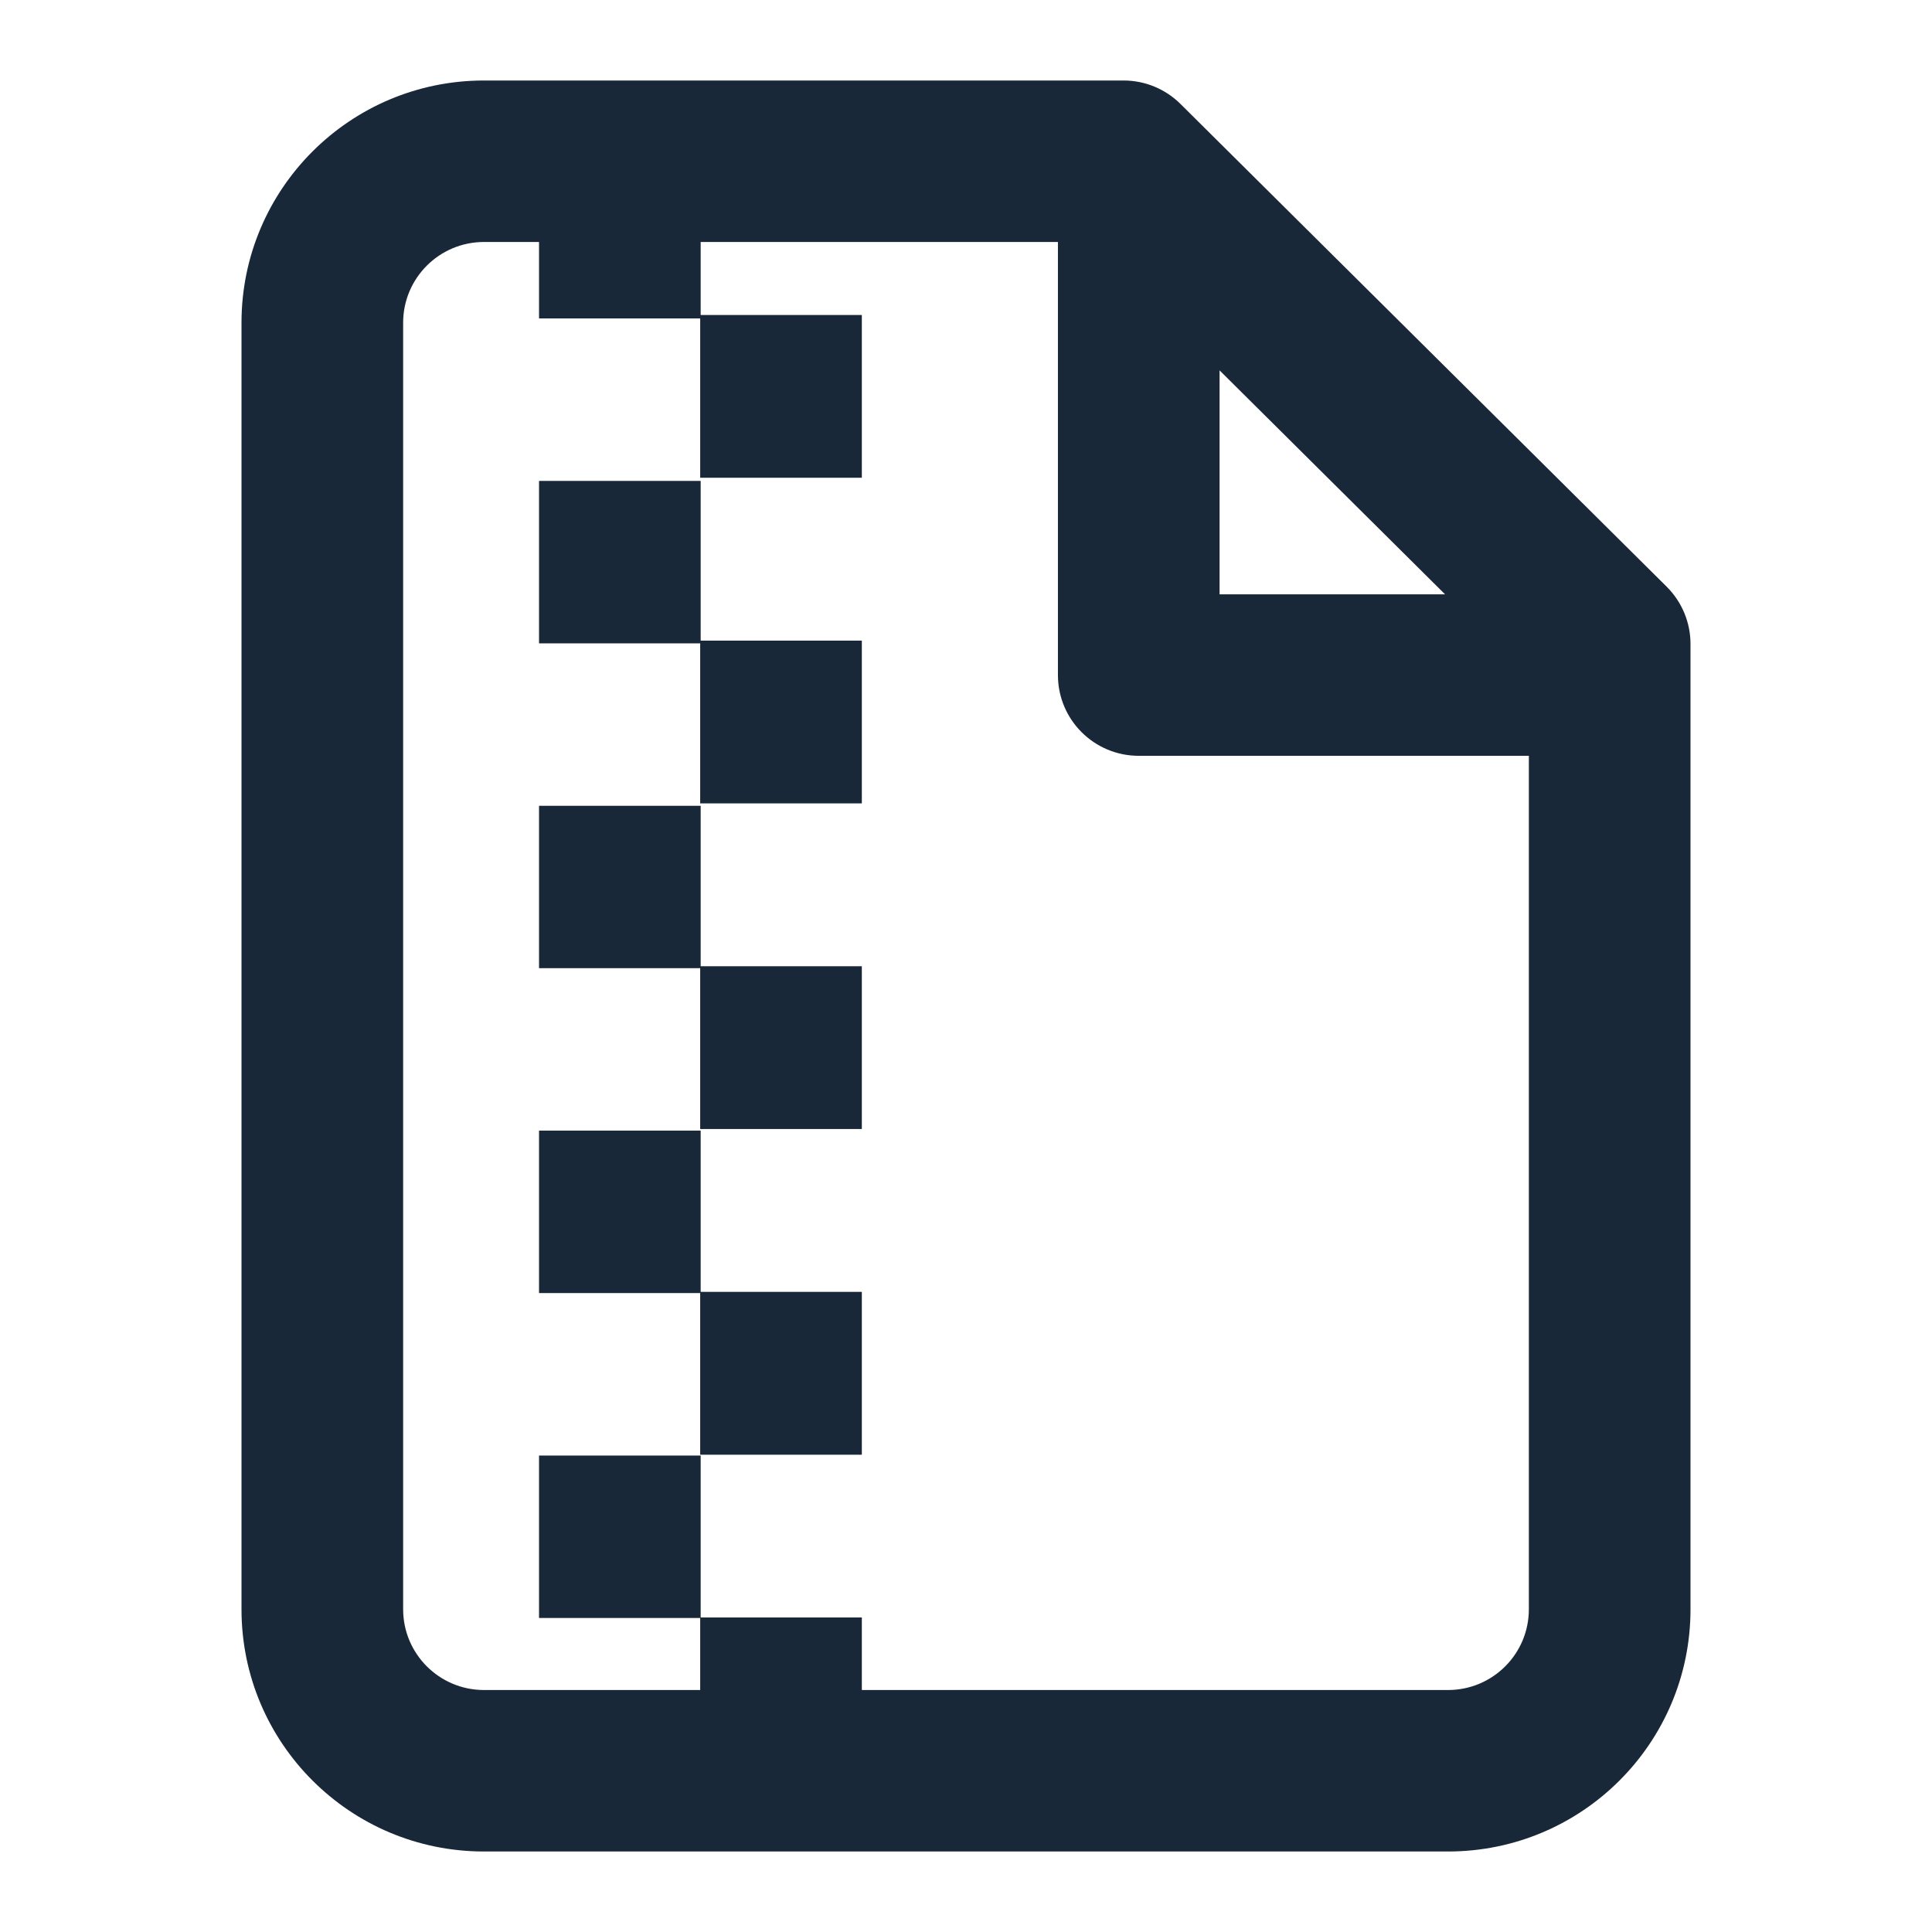 <svg width="24" height="24" viewBox="0 0 24 24" fill="none" xmlns="http://www.w3.org/2000/svg">
<path d="M6.696 5.974V7.992H8.698V9.98H10.706V7.958H8.704V5.974H6.696Z" fill="#192839"/>
<path d="M6.696 10.01V12.027H8.698V14.025H10.706V12.003H8.704V10.01H6.696Z" fill="#192839"/>
<path d="M6.696 14.045V16.063H8.698V18.071H10.706V16.048H8.704V14.045H6.696Z" fill="#192839"/>
<path fill-rule="evenodd" clip-rule="evenodd" d="M6.012 23H17.988C19.651 23 21 21.653 21 19.991V7.999C21 7.732 20.893 7.476 20.704 7.288L14.665 1.292C14.477 1.105 14.223 1 13.958 1H6.012C4.349 1 3 2.347 3 4.009V19.991C3 21.653 4.349 23 6.012 23ZM8.698 20.994H6.012C5.458 20.994 5.008 20.545 5.008 19.991V4.009C5.008 3.455 5.458 3.006 6.012 3.006H6.696V3.956L8.698 3.956V5.935H10.706V3.913H8.704V3.006H13.142V8.386C13.142 8.94 13.591 9.389 14.146 9.389H18.992V19.991C18.992 20.545 18.543 20.994 17.988 20.994H10.706V20.093H8.704V18.081H6.696V20.099H8.698V20.994ZM17.951 7.383L15.15 4.601V7.383H17.951Z" fill="#192839"/>
</svg>
